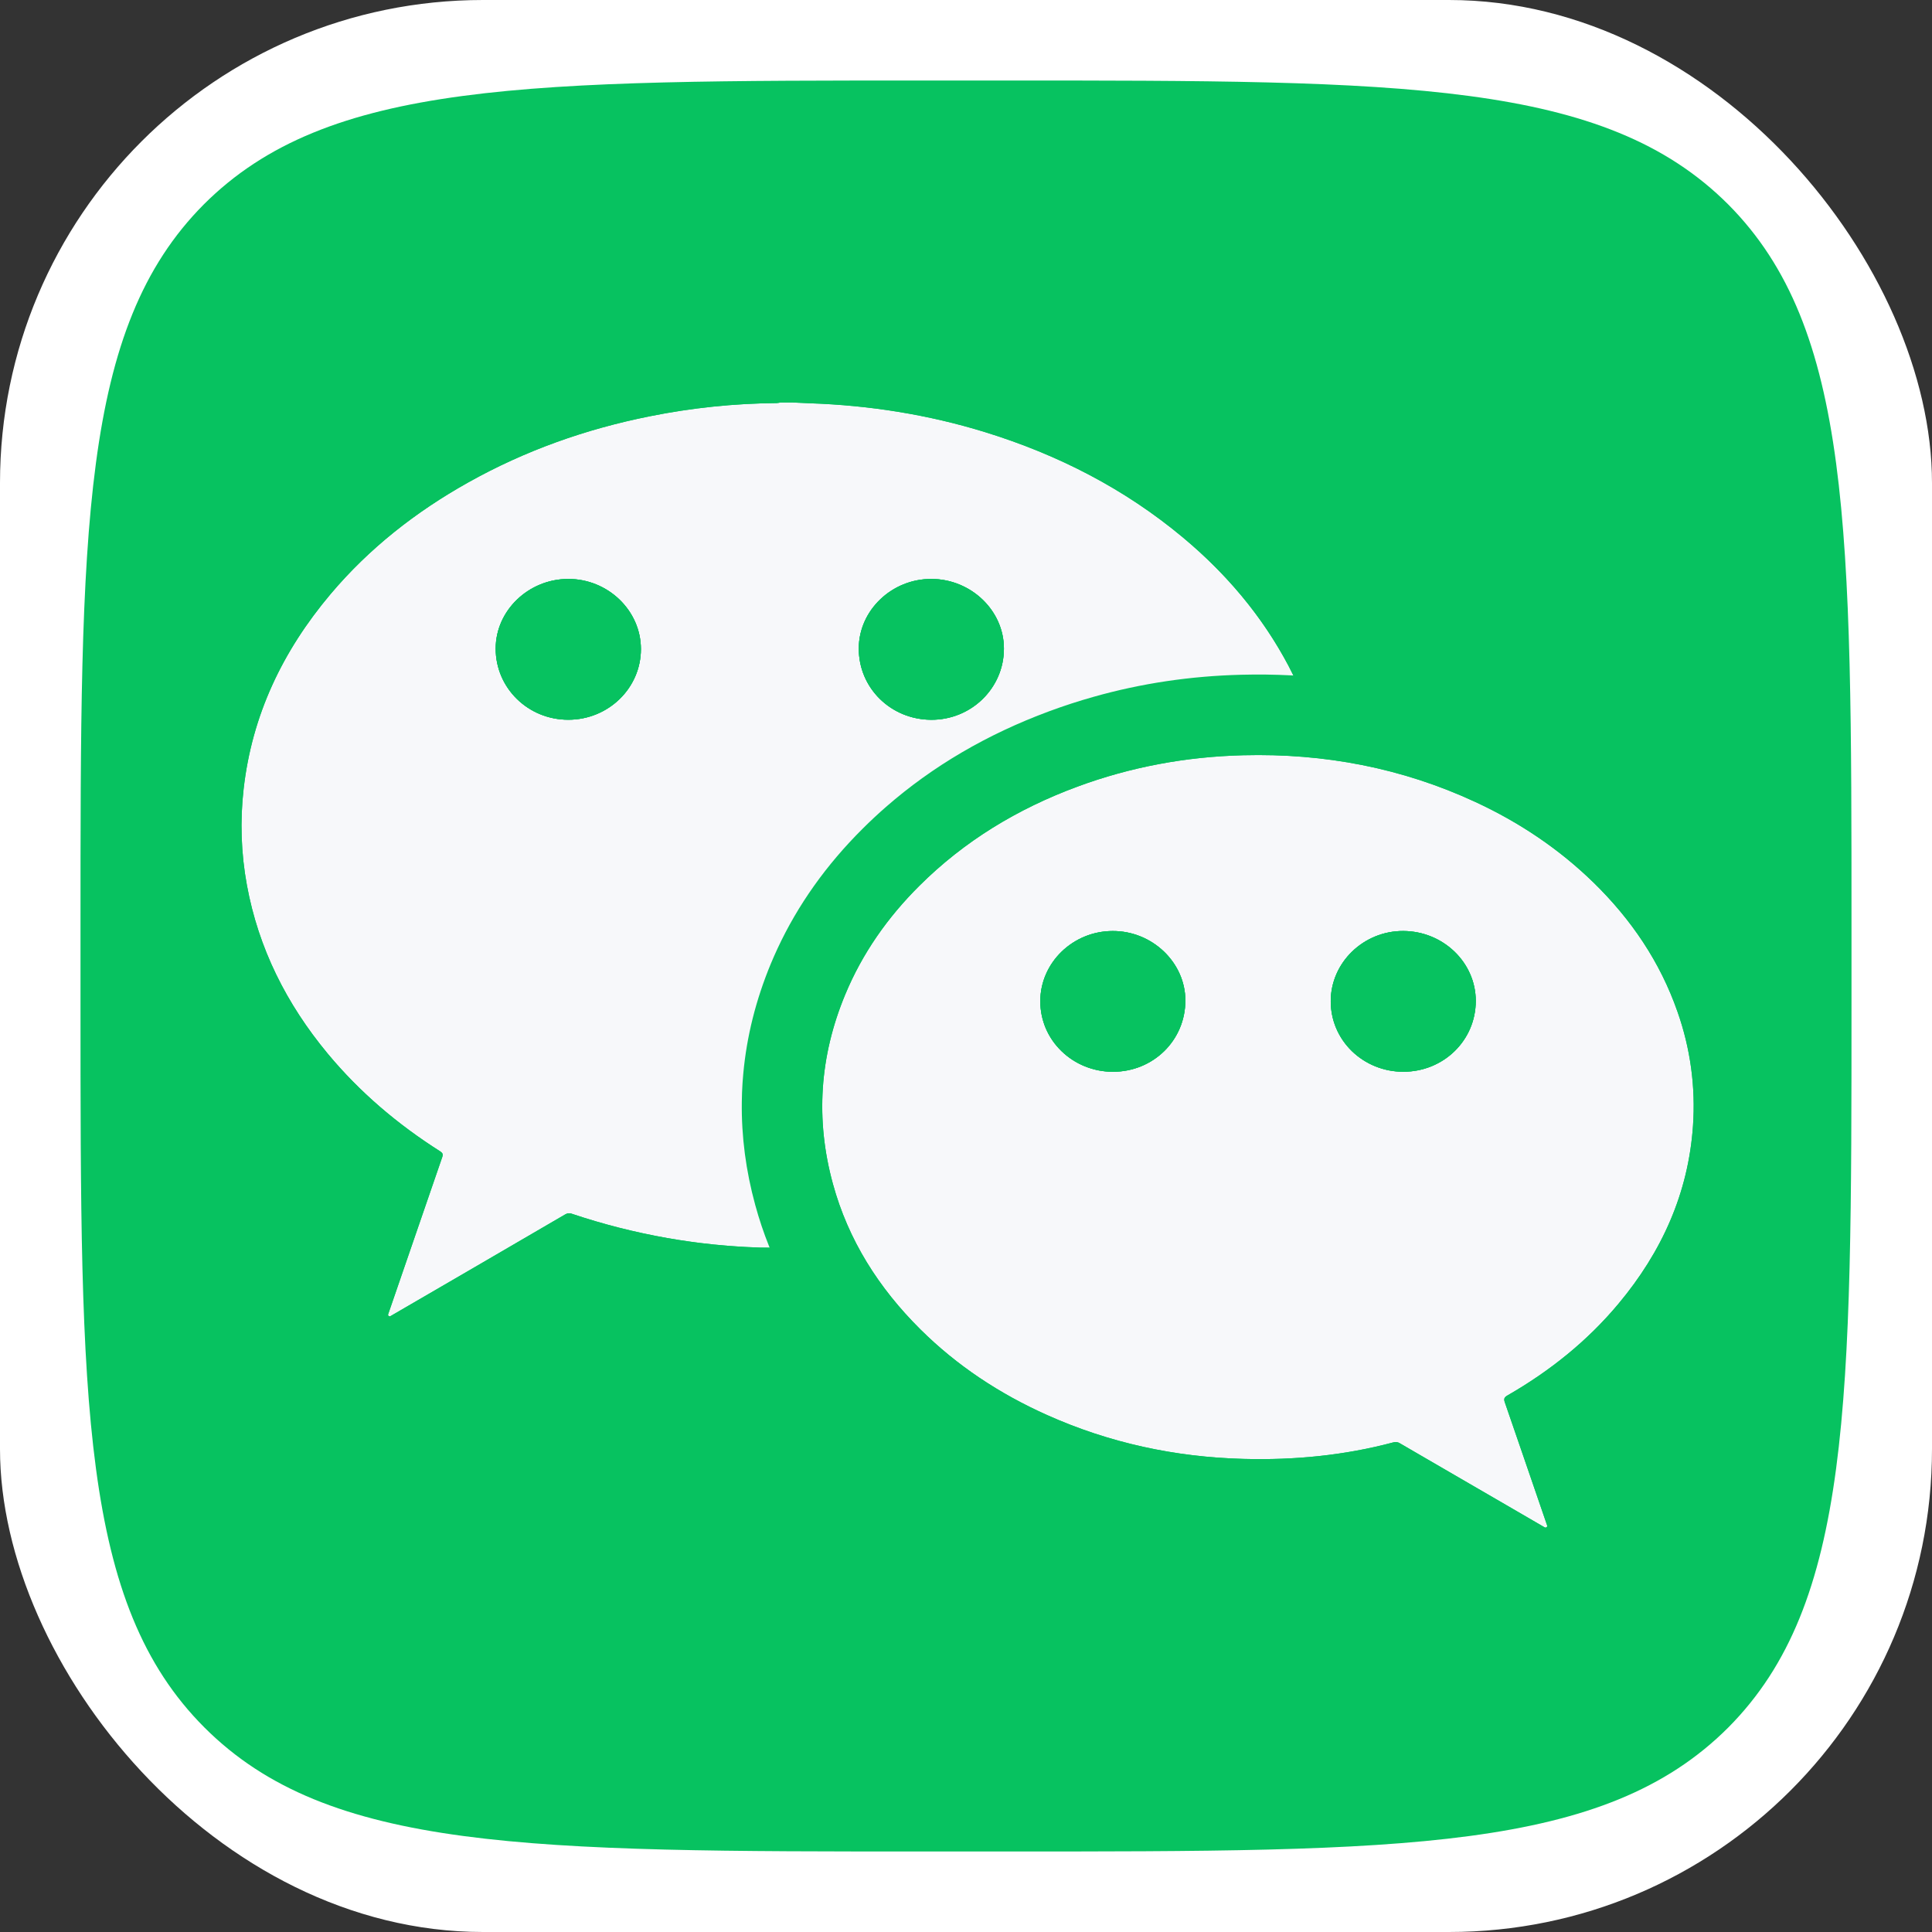 <svg width="48" height="48" viewBox="0 0 48 48" fill="none" xmlns="http://www.w3.org/2000/svg" xmlns:xlink="http://www.w3.org/1999/xlink">
	<rect x="0" y="0" width="48" height="48" fill="#333333" stroke="none"/>
	<desc>
			Created with Pixso.
	</desc>
	<defs>
		<clipPath id="clip2233_95390">
			<rect id="WeChat" rx="12" width="48" height="48" fill="white" fill-opacity="0"/>
		</clipPath>
	</defs>
	<rect id="WeChat" rx="12" width="48" height="48" fill="#FFFFFF" fill-opacity="1"/>
	<g clip-path="url(#clip2233_95390)">
		<path id="Vector" d="M24.917 46L23.083 46C13.146 46 8.16 46 5.08 42.92C2 39.84 2 34.853 2 24.953L2 23.083C2 13.146 2 8.16 5.062 5.08C8.142 2 13.11 2 23.083 2L24.917 2C34.872 2 39.858 2 42.938 5.08C46 8.16 46 13.146 46 23.047L46 24.917C46 34.853 46 39.84 42.938 42.92C39.858 46 34.89 46 24.917 46Z" fill="#07C260" fill-opacity="1" fill-rule="evenodd"/>
		<path id="Vector" d="M19.703 10C19.841 10.006 19.977 10.014 20.115 10.019C21.602 10.069 23.058 10.3 24.476 10.737C26.291 11.298 27.944 12.146 29.392 13.355C30.473 14.257 31.36 15.31 32.013 16.543C32.1 16.707 32.178 16.875 32.267 17.056C32.154 17.045 32.06 17.032 31.965 17.026C31.26 16.987 30.556 17.01 29.854 17.073C28.879 17.16 27.916 17.346 26.98 17.626C25.089 18.194 23.396 19.105 21.944 20.418C20.824 21.43 19.948 22.61 19.358 23.985C18.915 25.016 18.67 26.117 18.636 27.233C18.595 28.491 18.838 29.698 19.312 30.866C19.327 30.903 19.342 30.94 19.355 30.977C19.356 30.984 19.355 30.99 19.354 30.996C19.195 30.996 19.038 31 18.88 30.996C18.107 30.972 17.339 30.893 16.578 30.759C15.774 30.617 14.983 30.416 14.211 30.157C14.184 30.145 14.153 30.142 14.124 30.145C14.094 30.146 14.065 30.157 14.04 30.173C12.598 31.015 11.154 31.855 9.711 32.693C9.708 32.695 9.705 32.697 9.702 32.699C9.671 32.717 9.631 32.687 9.644 32.652L9.644 32.652C10.091 31.352 10.539 30.051 10.987 28.75C11.012 28.681 11 28.648 10.938 28.606C9.878 27.934 8.935 27.133 8.14 26.175C7.116 24.941 6.421 23.556 6.134 21.99C5.989 21.201 5.962 20.395 6.053 19.599C6.26 17.771 7.02 16.175 8.211 14.762C9.169 13.626 10.325 12.718 11.633 11.986C13.043 11.196 14.552 10.66 16.145 10.342C17.184 10.133 18.241 10.023 19.302 10.014C19.33 10.012 19.358 10.007 19.386 10L19.703 10ZM14.116 14.384C13.131 14.386 12.315 15.169 12.315 16.113C12.313 17.094 13.121 17.884 14.121 17.882C15.116 17.881 15.923 17.094 15.923 16.126C15.923 15.17 15.105 14.382 14.116 14.384ZM23.143 14.384C22.159 14.38 21.341 15.16 21.336 16.106C21.332 17.09 22.129 17.878 23.134 17.883C24.132 17.888 24.942 17.096 24.942 16.115C24.944 15.172 24.128 14.388 23.143 14.384Z" fill="#F7F8FA" fill-opacity="1" fill-rule="nonzero"/>
		<path id="Vector" d="M25.066 8.827Q22.735 8.107 20.184 8.02L20.182 8.02Q20.101 8.017 19.924 8.008Q19.838 8.004 19.793 8.002L19.748 8L19.144 8L19.075 8.017Q18.132 8.035 17.199 8.148Q16.473 8.235 15.754 8.381Q13.032 8.924 10.72 10.205Q10.688 10.223 10.655 10.241Q8.289 11.565 6.682 13.473Q5.076 15.378 4.43 17.567Q4.17 18.446 4.065 19.372Q3.979 20.124 4.006 20.872Q4.031 21.614 4.167 22.352Q4.3 23.076 4.528 23.77Q5.178 25.738 6.601 27.452Q7.498 28.533 8.639 29.429L7.759 31.983Q7.514 32.661 7.672 33.227Q7.834 33.806 8.419 34.267Q8.956 34.69 9.522 34.733Q10.099 34.777 10.706 34.429L10.718 34.422L14.365 32.298Q14.537 32.348 14.711 32.394Q15.462 32.593 16.23 32.728Q16.457 32.768 16.684 32.802Q17.745 32.962 18.826 32.995Q18.967 32.999 19.213 32.997Q19.31 32.996 19.354 32.996L20.836 32.996L21.268 31.578Q21.327 31.381 21.347 31.18Q21.366 30.98 21.345 30.774L21.319 30.52L21.23 30.281Q21.196 30.19 21.165 30.113Q20.602 28.727 20.633 27.356Q20.634 27.325 20.635 27.295Q20.652 26.717 20.764 26.158Q20.905 25.45 21.197 24.773Q21.261 24.623 21.331 24.477Q22.016 23.049 23.285 21.901Q23.481 21.724 23.686 21.558Q25.342 20.207 27.555 19.542Q27.993 19.41 28.438 19.311Q29.225 19.138 30.034 19.065Q31.007 18.977 31.854 19.023Q31.864 19.024 31.945 19.033Q32.023 19.042 32.069 19.046L35.651 19.401L34.06 16.172Q34.036 16.122 33.986 16.019Q33.856 15.751 33.78 15.607Q33.663 15.386 33.537 15.17Q32.444 13.297 30.674 11.819Q30.545 11.712 30.414 11.607Q28.102 9.764 25.066 8.827ZM9.644 32.652C9.631 32.687 9.671 32.717 9.702 32.699C9.705 32.697 9.708 32.695 9.711 32.693C10.282 32.362 10.852 32.03 11.423 31.698C11.7 31.537 11.977 31.376 12.254 31.214C12.85 30.867 13.445 30.52 14.04 30.173C14.065 30.157 14.094 30.146 14.124 30.145C14.153 30.142 14.184 30.145 14.211 30.157C14.983 30.416 15.774 30.617 16.578 30.759C16.777 30.794 16.977 30.825 17.178 30.852C17.238 30.861 17.298 30.869 17.358 30.877C17.863 30.94 18.371 30.98 18.88 30.996C18.976 30.999 19.07 30.998 19.166 30.997C19.176 30.997 19.186 30.997 19.195 30.997C19.232 30.997 19.27 30.996 19.307 30.996C19.322 30.996 19.338 30.996 19.354 30.996C19.355 30.99 19.356 30.984 19.355 30.977C19.355 30.977 19.355 30.975 19.354 30.974C19.34 30.938 19.326 30.901 19.312 30.866C19.062 30.252 18.878 29.628 18.764 28.99C18.661 28.415 18.616 27.83 18.636 27.233C18.67 26.117 18.915 25.016 19.358 23.985C19.948 22.61 20.824 21.43 21.944 20.418C22.159 20.224 22.379 20.038 22.605 19.861C23.793 18.928 25.124 18.235 26.578 17.753C26.712 17.709 26.846 17.666 26.98 17.626C27.916 17.346 28.879 17.16 29.854 17.073C29.904 17.069 29.956 17.064 30.008 17.061C30.659 17.007 31.311 16.99 31.965 17.026C32.06 17.032 32.154 17.045 32.267 17.056C32.178 16.875 32.1 16.707 32.013 16.543C31.725 15.997 31.39 15.487 31.013 15.01C30.537 14.407 29.994 13.858 29.392 13.355C27.944 12.146 26.291 11.298 24.476 10.737C23.058 10.3 21.602 10.069 20.115 10.019C19.977 10.014 19.841 10.006 19.703 10L19.386 10C19.358 10.007 19.33 10.012 19.302 10.014C18.241 10.023 17.184 10.133 16.145 10.342C14.552 10.66 13.043 11.196 11.633 11.986C10.325 12.718 9.169 13.626 8.211 14.762C7.02 16.175 6.26 17.771 6.053 19.599C5.962 20.395 5.989 21.201 6.134 21.99C6.421 23.556 7.116 24.941 8.14 26.175C8.935 27.133 9.878 27.934 10.938 28.606C11 28.648 11.012 28.681 10.987 28.75C10.86 29.119 10.732 29.489 10.605 29.858C10.5 30.165 10.395 30.471 10.289 30.776C10.073 31.402 9.858 32.027 9.644 32.652ZM24.939 16.227C24.941 16.189 24.942 16.152 24.942 16.115C24.944 15.172 24.128 14.388 23.143 14.384C22.159 14.38 21.341 15.16 21.336 16.106C21.333 16.773 21.697 17.348 22.244 17.652C22.506 17.798 22.809 17.881 23.134 17.883C24.094 17.887 24.88 17.155 24.939 16.227ZM11.557 33.24L11.528 33.321Q11.543 33.281 11.557 33.24ZM14.116 14.384C13.131 14.386 12.315 15.169 12.315 16.113C12.313 17.094 13.121 17.884 14.121 17.882C15.116 17.881 15.923 17.094 15.923 16.126C15.923 15.17 15.105 14.382 14.116 14.384ZM14.291 16.005Q14.315 16.055 14.315 16.115L14.315 16.116Q14.315 16.291 14.231 16.352Q14.188 16.384 14.121 16.384Q14.091 16.384 14.065 16.375Q14.031 16.362 14.003 16.335Q13.986 16.319 13.973 16.301Q13.923 16.23 13.923 16.126Q13.923 15.977 13.995 15.92Q14.042 15.883 14.118 15.882Q14.135 15.882 14.151 15.886Q14.2 15.896 14.242 15.938Q14.273 15.968 14.291 16.005ZM23.27 15.922Q23.337 15.979 23.336 16.116L23.336 16.117Q23.336 16.288 23.253 16.35Q23.206 16.384 23.135 16.384Q23.069 16.384 23.027 16.352Q22.942 16.292 22.942 16.114Q22.943 16.052 22.968 16.001Q22.985 15.967 23.015 15.938Q23.053 15.9 23.098 15.889Q23.12 15.883 23.144 15.883Q23.223 15.883 23.27 15.922Z" fill="#07C260" fill-opacity="1" fill-rule="evenodd"/>
		<path id="Vector" d="M38.438 37.899C38.45 37.935 38.409 37.966 38.377 37.947L37.172 37.247C36.373 36.784 35.574 36.32 34.776 35.856C34.753 35.842 34.727 35.832 34.7 35.828C34.673 35.825 34.645 35.827 34.619 35.835C33.4 36.16 32.157 36.28 30.896 36.246C29.194 36.201 27.564 35.85 26.014 35.156C24.834 34.628 23.774 33.929 22.865 33.026C21.83 31.998 21.075 30.808 20.693 29.411C20.256 27.814 20.362 26.243 20.999 24.71C21.424 23.686 22.052 22.792 22.845 22.004C23.959 20.895 25.279 20.095 26.765 19.545C28.092 19.054 29.467 18.8 30.887 18.764C32.906 18.712 34.836 19.08 36.662 19.928C37.753 20.434 38.734 21.093 39.589 21.925C40.53 22.843 41.246 23.902 41.676 25.134C41.998 26.045 42.129 27.009 42.062 27.969C41.947 29.641 41.29 31.1 40.211 32.391C39.44 33.315 38.509 34.062 37.456 34.667C37.376 34.713 37.355 34.75 37.386 34.839C37.738 35.858 38.089 36.879 38.438 37.899L38.438 37.899ZM27.645 23.131C26.654 23.132 25.845 23.919 25.846 24.878C25.846 25.108 25.893 25.336 25.982 25.548C26.073 25.761 26.206 25.953 26.374 26.116C26.542 26.278 26.741 26.407 26.96 26.495C27.179 26.583 27.414 26.628 27.65 26.628C28.655 26.628 29.451 25.843 29.45 24.856C29.449 23.915 28.629 23.128 27.645 23.131ZM33.062 24.875C33.062 25.105 33.107 25.333 33.197 25.545C33.287 25.758 33.42 25.951 33.587 26.114C33.755 26.277 33.954 26.406 34.173 26.494C34.392 26.582 34.627 26.627 34.863 26.627C35.866 26.627 36.665 25.847 36.665 24.867C36.665 23.914 35.857 23.135 34.864 23.13C33.877 23.126 33.062 23.914 33.062 24.875Z" fill="#F7F8FA" fill-opacity="1" fill-rule="nonzero"/>
		<path id="Vector" d="M36.167 38.977L36.168 38.977L37.372 39.677Q37.516 39.76 37.669 39.818Q37.818 39.876 37.977 39.909Q38.131 39.941 38.287 39.95Q38.443 39.959 38.602 39.942Q38.895 39.913 39.156 39.809Q39.42 39.703 39.653 39.522Q39.898 39.331 40.069 39.088Q40.238 38.848 40.335 38.558Q40.389 38.395 40.415 38.228Q40.441 38.062 40.44 37.893Q40.437 37.546 40.329 37.25L39.747 35.555Q40.874 34.717 41.746 33.674Q43.177 31.961 43.73 30.002Q43.99 29.082 44.058 28.107Q44.123 27.158 43.995 26.235Q43.871 25.343 43.565 24.475Q43.419 24.058 43.236 23.656Q42.449 21.921 40.984 20.492Q40.807 20.319 40.622 20.153Q39.251 18.924 37.504 18.113Q36.575 17.683 35.605 17.389Q33.334 16.7 30.836 16.764Q28.941 16.812 27.175 17.311Q26.616 17.468 26.07 17.67Q23.754 18.527 22.015 20.045Q21.716 20.306 21.435 20.586Q20.075 21.938 19.316 23.569Q19.23 23.754 19.151 23.943Q18.592 25.292 18.466 26.681Q18.455 26.793 18.448 26.905Q18.432 27.145 18.43 27.386Q18.414 28.66 18.764 29.939Q18.907 30.464 19.108 30.965Q19.87 32.87 21.456 34.445Q21.508 34.496 21.561 34.548Q23.106 36.046 25.196 36.981Q25.934 37.312 26.697 37.556Q28.678 38.188 30.843 38.245Q32.699 38.295 34.389 37.944L36.167 38.977ZM37.481 35.114C37.449 35.023 37.418 34.931 37.386 34.839C37.355 34.75 37.376 34.713 37.456 34.667C38.509 34.062 39.44 33.315 40.211 32.391C41.29 31.1 41.947 29.641 42.062 27.969C42.129 27.009 41.998 26.045 41.676 25.134C41.246 23.902 40.53 22.843 39.589 21.925C38.734 21.093 37.753 20.434 36.662 19.928C34.836 19.08 32.906 18.712 30.887 18.764C29.467 18.8 28.092 19.054 26.765 19.545C25.279 20.095 23.959 20.895 22.845 22.004C22.052 22.792 21.424 23.686 20.999 24.71C20.362 26.243 20.256 27.814 20.693 29.411C21.075 30.808 21.83 31.998 22.865 33.026C23.774 33.929 24.834 34.628 26.014 35.156C27.564 35.85 29.194 36.201 30.896 36.246C32.157 36.28 33.4 36.16 34.619 35.835C34.645 35.827 34.673 35.825 34.7 35.828C34.727 35.832 34.753 35.842 34.776 35.856C35.128 36.06 35.48 36.266 35.832 36.47C36.115 36.635 36.399 36.799 36.683 36.964C36.846 37.059 37.009 37.152 37.172 37.247L38.377 37.947C38.409 37.966 38.45 37.935 38.438 37.899C38.227 37.281 38.015 36.662 37.802 36.044C37.695 35.734 37.588 35.424 37.481 35.114ZM36.528 38.498Q36.536 38.523 36.546 38.549L36.528 38.498ZM33.062 24.875C33.062 25.105 33.107 25.333 33.197 25.545C33.287 25.758 33.42 25.951 33.587 26.114C33.755 26.277 33.954 26.406 34.173 26.494C34.392 26.582 34.627 26.627 34.863 26.627C35.866 26.627 36.665 25.847 36.665 24.867C36.665 23.914 35.857 23.135 34.864 23.13C33.877 23.126 33.062 23.914 33.062 24.875ZM27.645 23.131C26.654 23.132 25.845 23.919 25.846 24.878C25.846 25.108 25.893 25.336 25.982 25.548C26.073 25.761 26.206 25.953 26.374 26.116C26.542 26.278 26.741 26.407 26.96 26.495C27.179 26.583 27.414 26.628 27.65 26.628C28.655 26.628 29.451 25.843 29.45 24.856C29.449 23.915 28.629 23.128 27.645 23.131ZM34.985 24.684Q35.019 24.718 35.039 24.766Q35.062 24.821 35.062 24.874Q35.062 24.97 35.019 25.036Q35.004 25.059 34.984 25.077Q34.955 25.105 34.922 25.118Q34.891 25.13 34.855 25.13Q34.844 25.13 34.834 25.128Q34.789 25.121 34.749 25.082Q34.727 25.061 34.711 25.037Q34.665 24.967 34.665 24.867Q34.665 24.814 34.684 24.769Q34.703 24.723 34.742 24.684Q34.797 24.63 34.855 24.627Q34.857 24.627 34.861 24.627Q34.865 24.627 34.87 24.627Q34.895 24.629 34.919 24.639Q34.953 24.652 34.982 24.681Q34.983 24.683 34.985 24.684ZM27.835 24.801Q27.846 24.839 27.846 24.879L27.846 24.876Q27.846 24.97 27.803 25.035Q27.788 25.06 27.767 25.08Q27.73 25.115 27.688 25.126Q27.67 25.131 27.65 25.131Q27.612 25.131 27.581 25.117Q27.556 25.105 27.533 25.085Q27.523 25.074 27.513 25.062Q27.45 24.985 27.45 24.858Q27.45 24.818 27.462 24.783Q27.48 24.73 27.524 24.688Q27.582 24.631 27.642 24.628L27.648 24.628L27.655 24.628Q27.68 24.629 27.704 24.639Q27.737 24.652 27.766 24.68Q27.768 24.682 27.769 24.683Q27.802 24.716 27.822 24.764Q27.83 24.782 27.835 24.801Z" fill="#07C260" fill-opacity="1" fill-rule="evenodd"/>
		<path id="Vector" d="M14.117 14.383C15.106 14.381 15.924 15.17 15.924 16.125C15.924 17.093 15.117 17.88 14.122 17.881C13.122 17.883 12.315 17.093 12.315 16.112C12.317 15.168 13.132 14.385 14.117 14.383Z" fill="#07C260" fill-opacity="1" fill-rule="evenodd"/>
		<path id="Vector" d="M23.143 14.383C24.128 14.387 24.943 15.171 24.942 16.114C24.942 17.095 24.132 17.887 23.134 17.882C22.129 17.877 21.331 17.089 21.336 16.105C21.341 15.159 22.159 14.379 23.143 14.383Z" fill="#07C260" fill-opacity="1" fill-rule="evenodd"/>
		<path id="Vector" d="M27.645 23.131C28.629 23.129 29.449 23.914 29.45 24.856C29.451 25.844 28.655 26.627 27.65 26.628C27.414 26.628 27.179 26.583 26.96 26.495C26.74 26.408 26.542 26.279 26.374 26.116C26.206 25.954 26.073 25.761 25.982 25.549C25.892 25.336 25.846 25.108 25.846 24.878C25.845 23.919 26.654 23.132 27.645 23.131Z" fill="#07C260" fill-opacity="1" fill-rule="evenodd"/>
		<path id="Vector" d="M33.062 24.875C33.062 23.914 33.877 23.126 34.864 23.131C35.857 23.136 36.665 23.915 36.665 24.868C36.665 25.848 35.866 26.628 34.863 26.628C34.627 26.628 34.392 26.583 34.173 26.495C33.954 26.407 33.755 26.277 33.587 26.115C33.42 25.952 33.287 25.759 33.197 25.546C33.107 25.333 33.062 25.105 33.062 24.875Z" fill="#07C260" fill-opacity="1" fill-rule="evenodd"/>
	</g>
</svg>
